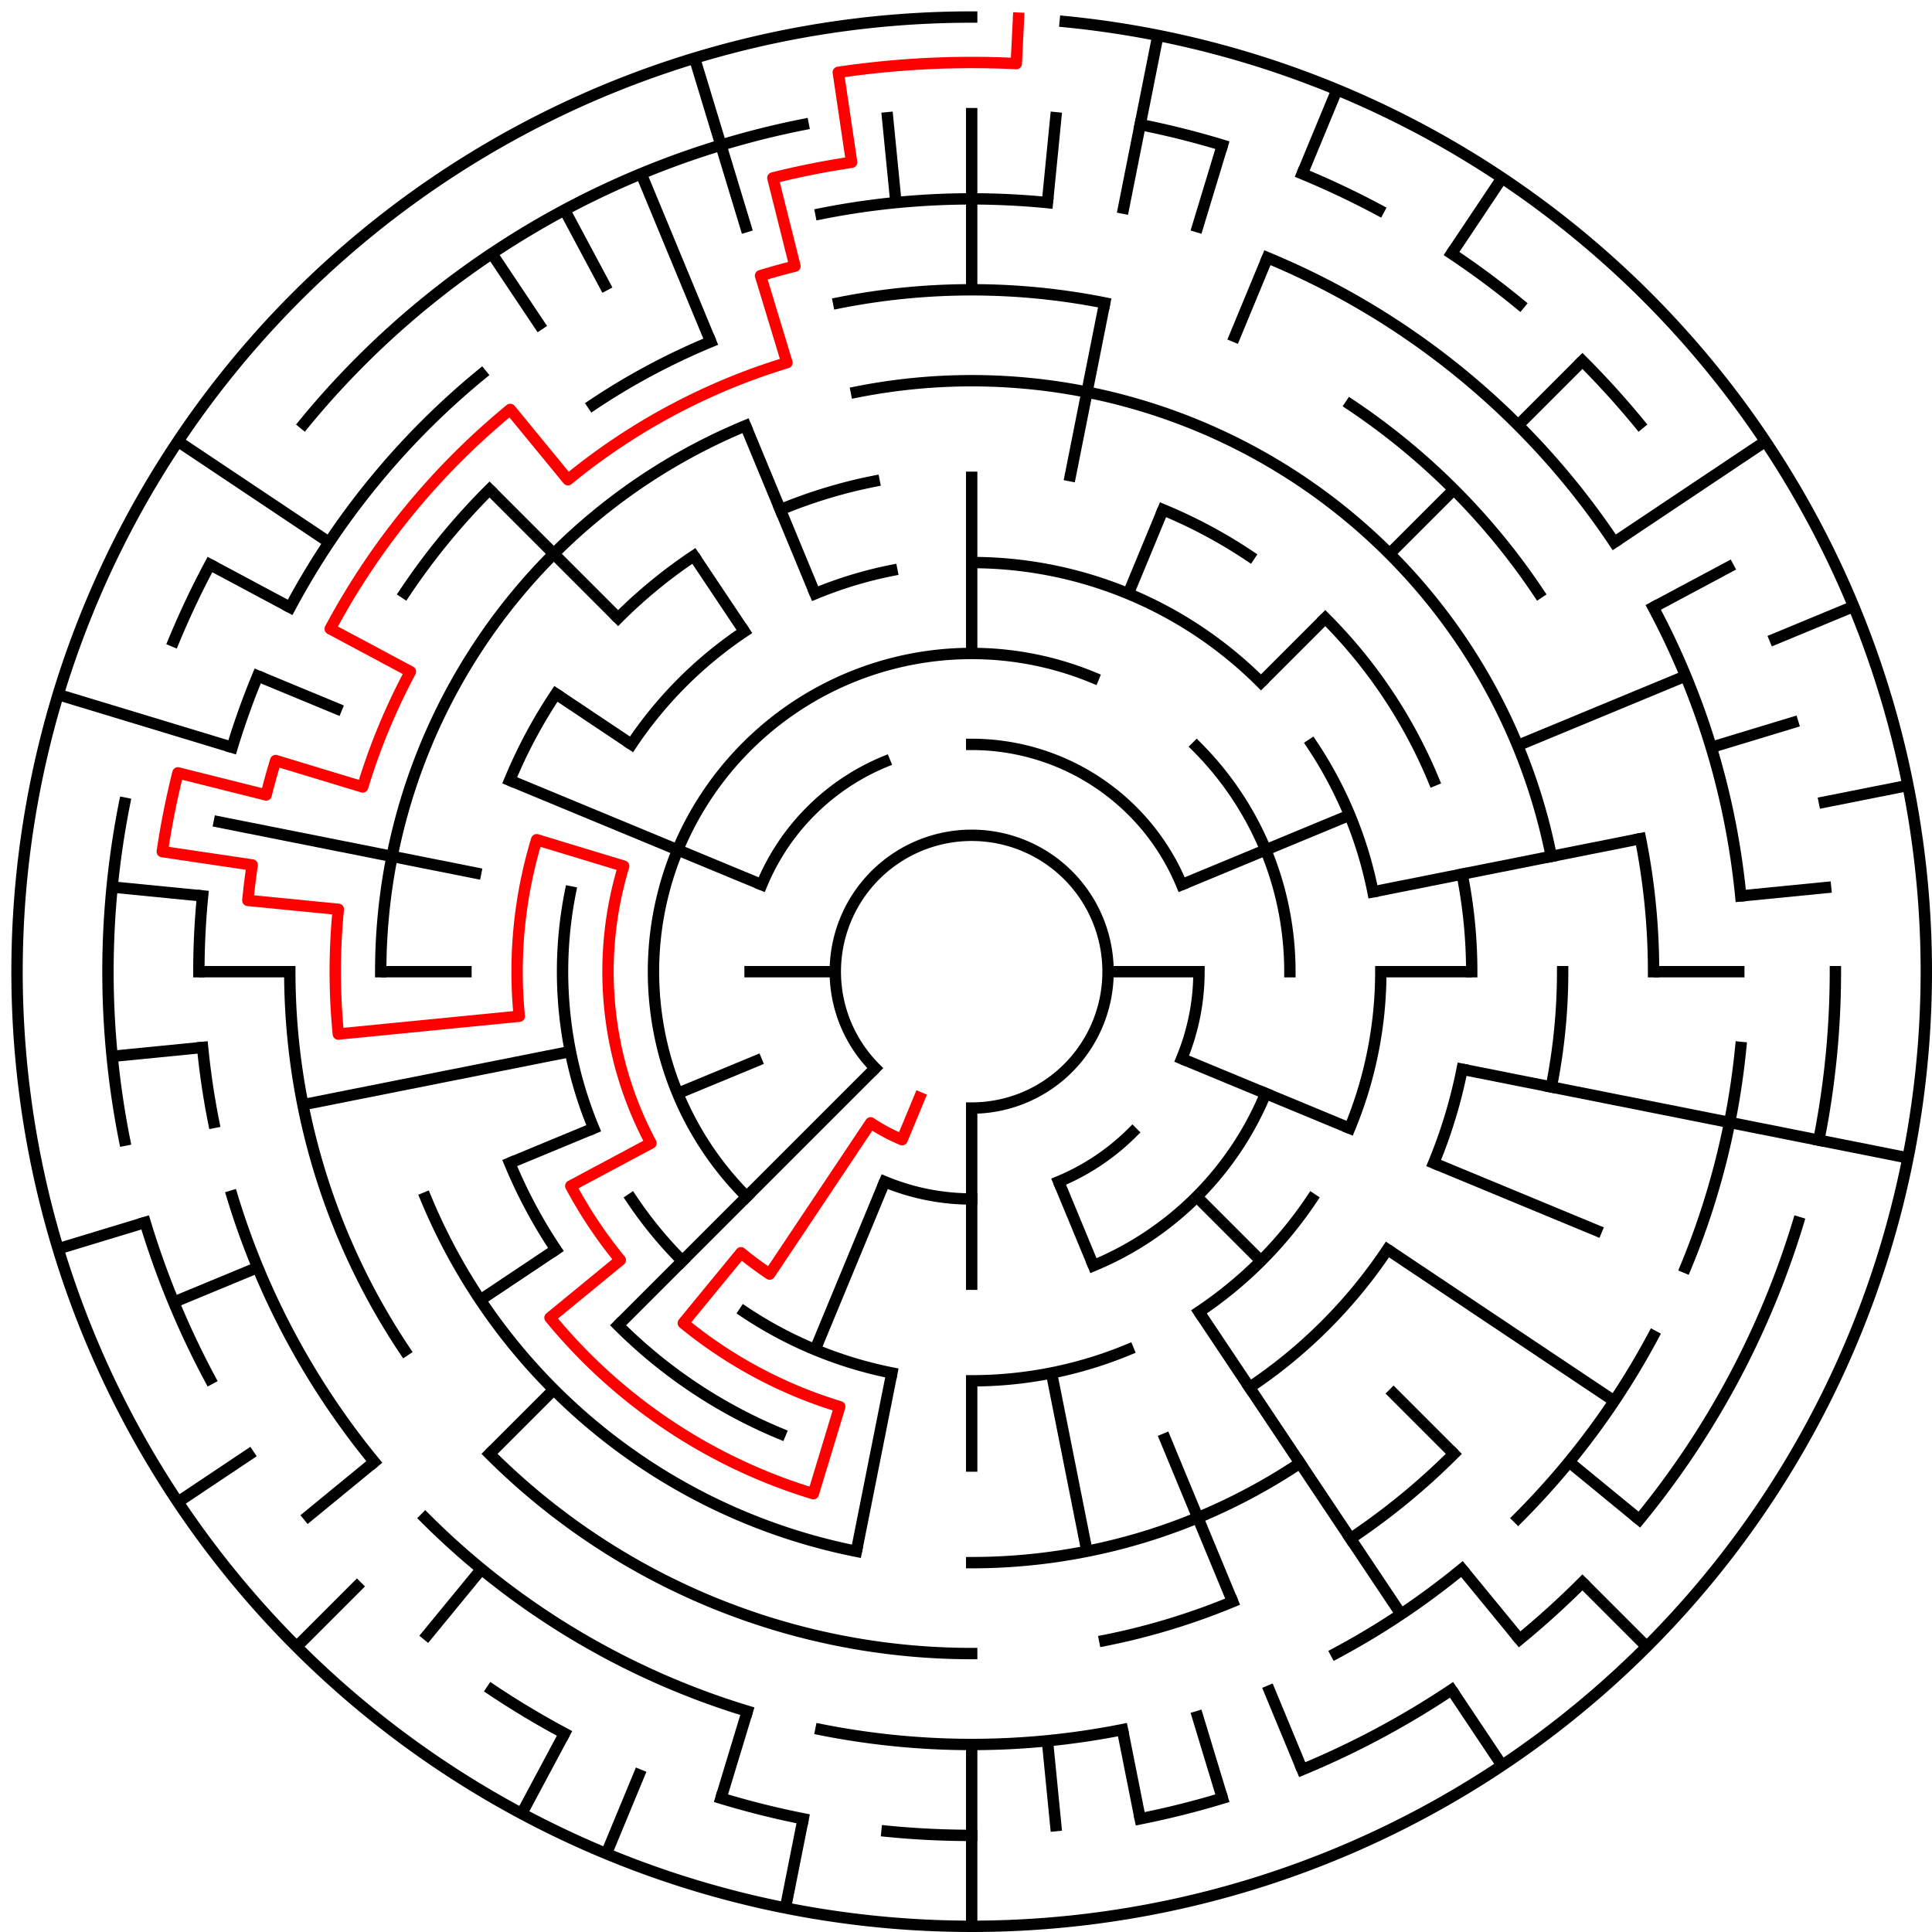 ﻿<?xml version="1.0" encoding="utf-8" standalone="no"?>
<!DOCTYPE svg PUBLIC "-//W3C//DTD SVG 1.1//EN" "http://www.w3.org/Graphics/SVG/1.1/DTD/svg11.dtd">
<svg width="340" height="340" version="1.1" xmlns="http://www.w3.org/2000/svg">
  <title>21 cells diameter theta maze</title>
  <g fill="none" stroke="#000000" stroke-width="2" stroke-linecap="square">
    <path d="M 154.029,187.971 A 24,24 0 1,1 171,195" />
    <path d="M 171,131 A 40,40 0 0,1 207.955,155.693" />
    <path d="M 211,171 A 40,40 0 0,1 207.955,186.307" />
    <path d="M 199.284,199.284 A 40,40 0 0,1 186.307,207.955" />
    <path d="M 171,211 A 40,40 0 0,1 155.693,207.955" />
    <path d="M 134.045,155.693 A 40,40 0 0,1 155.693,134.045" />
    <path d="M 131.402,210.598 A 56,56 0 0,1 192.43,119.263" />
    <path d="M 210.598,131.402 A 56,56 0 0,1 227,171" />
    <path d="M 222.737,192.43 A 56,56 0 0,1 192.43,222.737" />
    <path d="M 171,99 A 72,72 0 0,1 221.912,120.088" />
    <path d="M 230.866,130.999 A 72,72 0 0,1 241.617,156.953" />
    <path d="M 243,171 A 72,72 0 0,1 237.519,198.553" />
    <path d="M 230.866,211.001 A 72,72 0 0,1 211.001,230.866" />
    <path d="M 198.553,237.519 A 72,72 0 0,1 171,243" />
    <path d="M 156.953,241.617 A 72,72 0 0,1 130.999,230.866" />
    <path d="M 120.088,221.912 A 72,72 0 0,1 111.134,211.001" />
    <path d="M 104.481,198.553 A 72,72 0 0,1 100.383,156.953" />
    <path d="M 111.134,130.999 A 72,72 0 0,1 130.999,111.134" />
    <path d="M 143.447,104.481 A 72,72 0 0,1 156.953,100.383" />
    <path d="M 204.676,89.699 A 88,88 0 0,1 219.89,97.831" />
    <path d="M 233.225,108.775 A 88,88 0 0,1 252.301,137.324" />
    <path d="M 257.309,153.832 A 88,88 0 0,1 259,171" />
    <path d="M 257.309,188.168 A 88,88 0 0,1 252.301,204.676" />
    <path d="M 244.169,219.89 A 88,88 0 0,1 219.89,244.169" />
    <path d="M 137.324,252.301 A 88,88 0 0,1 108.775,233.225" />
    <path d="M 97.831,219.89 A 88,88 0 0,1 89.699,204.676" />
    <path d="M 89.699,137.324 A 88,88 0 0,1 97.831,122.11" />
    <path d="M 108.775,108.775 A 88,88 0 0,1 122.11,97.831" />
    <path d="M 137.324,89.699 A 88,88 0 0,1 153.832,84.691" />
    <path d="M 150.711,68.998 A 104,104 0 0,1 273.002,150.711" />
    <path d="M 275,171 A 104,104 0 0,1 273.002,191.289" />
    <path d="M 228.779,257.473 A 104,104 0 0,1 171,275" />
    <path d="M 150.711,273.002 A 104,104 0 0,1 74.917,210.799" />
    <path d="M 67,171 A 104,104 0 0,1 131.201,74.917" />
    <path d="M 147.589,53.306 A 120,120 0 0,1 194.411,53.306" />
    <path d="M 237.668,71.224 A 120,120 0 0,1 270.776,104.332" />
    <path d="M 288.694,147.589 A 120,120 0 0,1 291,171" />
    <path d="M 255.853,255.853 A 120,120 0 0,1 237.668,270.776" />
    <path d="M 216.922,281.866 A 120,120 0 0,1 194.411,288.694" />
    <path d="M 171,291 A 120,120 0 0,1 86.147,255.853" />
    <path d="M 71.224,237.668 A 120,120 0 0,1 51,171" />
    <path d="M 71.224,104.332 A 120,120 0 0,1 86.147,86.147" />
    <path d="M 104.332,71.224 A 120,120 0 0,1 125.078,60.134" />
    <path d="M 144.468,37.613 A 136,136 0 0,1 184.33,35.655" />
    <path d="M 223.045,45.352 A 136,136 0 0,1 284.08,95.442" />
    <path d="M 290.941,106.89 A 136,136 0 0,1 306.345,157.67" />
    <path d="M 306.345,184.33 A 136,136 0 0,1 296.648,223.045" />
    <path d="M 290.941,235.11 A 136,136 0 0,1 267.167,267.167" />
    <path d="M 257.277,276.129 A 136,136 0 0,1 235.11,290.941" />
    <path d="M 197.532,304.387 A 136,136 0 0,1 144.468,304.387" />
    <path d="M 131.521,301.144 A 136,136 0 0,1 74.833,267.167" />
    <path d="M 65.871,257.277 A 136,136 0 0,1 40.856,210.479" />
    <path d="M 37.613,197.532 A 136,136 0 0,1 35.655,184.33" />
    <path d="M 35,171 A 136,136 0 0,1 35.655,157.67" />
    <path d="M 40.856,131.521 A 136,136 0 0,1 45.352,118.955" />
    <path d="M 51.059,106.89 A 136,136 0 0,1 84.723,65.871" />
    <path d="M 200.654,21.921 A 152,152 0 0,1 215.123,25.545" />
    <path d="M 229.168,30.57 A 152,152 0 0,1 242.652,36.948" />
    <path d="M 255.447,44.617 A 152,152 0 0,1 267.428,53.502" />
    <path d="M 278.48,63.52 A 152,152 0 0,1 288.498,74.572" />
    <path d="M 323,171 A 152,152 0 0,1 320.079,200.654" />
    <path d="M 316.455,215.123 A 152,152 0 0,1 288.498,267.428" />
    <path d="M 278.48,278.48 A 152,152 0 0,1 267.428,288.498" />
    <path d="M 255.447,297.383 A 152,152 0 0,1 229.168,311.43" />
    <path d="M 215.123,316.455 A 152,152 0 0,1 200.654,320.079" />
    <path d="M 171,323 A 152,152 0 0,1 156.101,322.268" />
    <path d="M 141.346,320.079 A 152,152 0 0,1 126.877,316.455" />
    <path d="M 99.348,305.052 A 152,152 0 0,1 86.553,297.383" />
    <path d="M 36.948,242.652 A 152,152 0 0,1 25.545,215.123" />
    <path d="M 21.921,200.654 A 152,152 0 0,1 21.921,141.346" />
    <path d="M 30.57,112.832 A 152,152 0 0,1 36.948,99.348" />
    <path d="M 53.502,74.572 A 152,152 0 0,1 141.346,21.921" />
    <path d="M 187.467,3.809 A 168,168 0 1,1 171,3" />
  </g>
  <g fill="none" stroke="#000000" stroke-width="2" stroke-linecap="butt">
    <line x1="171" y1="19" x2="171" y2="51" />
    <line x1="171" y1="83" x2="171" y2="115" />
    <line x1="185.899" y1="19.732" x2="184.33" y2="35.655" />
    <line x1="203.775" y1="6.228" x2="197.532" y2="37.613" />
    <line x1="194.411" y1="53.306" x2="188.168" y2="84.691" />
    <line x1="215.123" y1="25.545" x2="210.479" y2="40.856" />
    <line x1="235.291" y1="15.788" x2="229.168" y2="30.57" />
    <line x1="223.045" y1="45.352" x2="216.922" y2="60.134" />
    <line x1="204.676" y1="89.699" x2="198.553" y2="104.481" />
    <line x1="264.336" y1="31.313" x2="255.447" y2="44.617" />
    <line x1="278.48" y1="63.52" x2="267.167" y2="74.833" />
    <line x1="255.853" y1="86.147" x2="244.539" y2="97.461" />
    <line x1="233.225" y1="108.775" x2="221.912" y2="120.088" />
    <line x1="310.687" y1="77.664" x2="284.08" y2="95.442" />
    <line x1="305.052" y1="99.348" x2="290.941" y2="106.89" />
    <line x1="326.212" y1="106.709" x2="311.43" y2="112.832" />
    <line x1="296.648" y1="118.955" x2="267.083" y2="131.201" />
    <line x1="237.519" y1="143.447" x2="207.955" y2="155.693" />
    <line x1="316.455" y1="126.877" x2="301.144" y2="131.521" />
    <line x1="335.772" y1="138.225" x2="320.079" y2="141.346" />
    <line x1="288.694" y1="147.589" x2="241.617" y2="156.953" />
    <line x1="322.268" y1="156.101" x2="306.345" y2="157.67" />
    <line x1="307" y1="171" x2="291" y2="171" />
    <line x1="259" y1="171" x2="243" y2="171" />
    <line x1="211" y1="171" x2="195" y2="171" />
    <line x1="335.772" y1="203.775" x2="257.309" y2="188.168" />
    <line x1="281.866" y1="216.922" x2="252.301" y2="204.676" />
    <line x1="237.519" y1="198.553" x2="207.955" y2="186.307" />
    <line x1="284.08" y1="246.558" x2="244.169" y2="219.89" />
    <line x1="288.498" y1="267.428" x2="276.129" y2="257.277" />
    <line x1="289.794" y1="289.794" x2="278.48" y2="278.48" />
    <line x1="255.853" y1="255.853" x2="244.539" y2="244.539" />
    <line x1="221.912" y1="221.912" x2="210.598" y2="210.598" />
    <line x1="267.428" y1="288.498" x2="257.277" y2="276.129" />
    <line x1="264.336" y1="310.687" x2="255.447" y2="297.383" />
    <line x1="246.558" y1="284.08" x2="211.001" y2="230.866" />
    <line x1="229.168" y1="311.43" x2="223.045" y2="296.648" />
    <line x1="216.922" y1="281.866" x2="204.676" y2="252.301" />
    <line x1="192.43" y1="222.737" x2="186.307" y2="207.955" />
    <line x1="215.123" y1="316.455" x2="210.479" y2="301.144" />
    <line x1="200.654" y1="320.079" x2="197.532" y2="304.387" />
    <line x1="191.289" y1="273.002" x2="185.047" y2="241.617" />
    <line x1="185.899" y1="322.268" x2="184.33" y2="306.345" />
    <line x1="171" y1="339" x2="171" y2="307" />
    <line x1="171" y1="259" x2="171" y2="243" />
    <line x1="171" y1="227" x2="171" y2="195" />
    <line x1="138.225" y1="335.772" x2="141.346" y2="320.079" />
    <line x1="150.711" y1="273.002" x2="156.953" y2="241.617" />
    <line x1="126.877" y1="316.455" x2="131.521" y2="301.144" />
    <line x1="106.709" y1="326.212" x2="112.832" y2="311.43" />
    <line x1="143.447" y1="237.519" x2="155.693" y2="207.955" />
    <line x1="91.805" y1="319.163" x2="99.348" y2="305.052" />
    <line x1="74.572" y1="288.498" x2="84.723" y2="276.129" />
    <line x1="52.206" y1="289.794" x2="63.52" y2="278.48" />
    <line x1="86.147" y1="255.853" x2="97.461" y2="244.539" />
    <line x1="108.775" y1="233.225" x2="154.029" y2="187.971" />
    <line x1="53.502" y1="267.428" x2="65.871" y2="257.277" />
    <line x1="31.313" y1="264.336" x2="44.617" y2="255.447" />
    <line x1="84.527" y1="228.779" x2="97.831" y2="219.89" />
    <line x1="30.57" y1="229.168" x2="45.352" y2="223.045" />
    <line x1="89.699" y1="204.676" x2="104.481" y2="198.553" />
    <line x1="119.263" y1="192.43" x2="134.045" y2="186.307" />
    <line x1="10.234" y1="219.768" x2="25.545" y2="215.123" />
    <line x1="53.306" y1="194.411" x2="100.383" y2="185.047" />
    <line x1="19.732" y1="185.899" x2="35.655" y2="184.33" />
    <line x1="35" y1="171" x2="51" y2="171" />
    <line x1="67" y1="171" x2="83" y2="171" />
    <line x1="131" y1="171" x2="147" y2="171" />
    <line x1="19.732" y1="156.101" x2="35.655" y2="157.67" />
    <line x1="37.613" y1="144.468" x2="84.691" y2="153.832" />
    <line x1="10.234" y1="122.232" x2="40.856" y2="131.521" />
    <line x1="45.352" y1="118.955" x2="60.134" y2="125.078" />
    <line x1="89.699" y1="137.324" x2="134.045" y2="155.693" />
    <line x1="36.948" y1="99.348" x2="51.059" y2="106.89" />
    <line x1="31.313" y1="77.664" x2="57.92" y2="95.442" />
    <line x1="97.831" y1="122.11" x2="111.134" y2="130.999" />
    <line x1="86.147" y1="86.147" x2="108.775" y2="108.775" />
    <line x1="86.553" y1="44.617" x2="95.442" y2="57.92" />
    <line x1="122.11" y1="97.831" x2="130.999" y2="111.134" />
    <line x1="99.348" y1="36.948" x2="106.89" y2="51.059" />
    <line x1="112.832" y1="30.57" x2="125.078" y2="60.134" />
    <line x1="131.201" y1="74.917" x2="143.447" y2="104.481" />
    <line x1="122.232" y1="10.234" x2="131.521" y2="40.856" />
    <line x1="156.101" y1="19.732" x2="157.67" y2="35.655" />
  </g>
  <path fill="none" stroke="#ff0000" stroke-width="2" stroke-linecap="square" stroke-linejoin="round" d="M 179.243,3.202 L 178.851,11.193 A 160,160 0 0,0 147.523,12.732 L 149.871,28.559 A 144,144 0 0,0 136.011,31.315 L 139.899,46.836 A 128,128 0 0,0 133.844,48.512 L 138.488,63.823 A 112,112 0 0,0 99.948,84.423 L 89.798,72.055 A 128,128 0 0,0 58.114,110.661 L 72.225,118.204 A 112,112 0 0,0 63.823,138.488 L 48.512,133.844 A 128,128 0 0,0 46.836,139.899 L 31.315,136.011 A 144,144 0 0,0 28.559,149.871 L 44.385,152.218 A 128,128 0 0,0 43.616,158.454 L 59.539,160.022 A 112,112 0 0,0 59.539,181.978 L 91.385,178.841 A 80,80 0 0,1 94.445,147.777 L 109.756,152.422 A 64,64 0 0,0 114.557,201.169 L 100.446,208.712 A 80,80 0 0,0 109.159,221.751 L 96.791,231.902 A 96,96 0 0,0 143.133,262.866 L 147.777,247.555 A 80,80 0 0,1 120.249,232.841 L 130.399,220.473 A 64,64 0 0,0 135.444,224.214 L 153.222,197.607 A 32,32 0 0,0 158.754,200.564 L 161.816,193.173" />
  <type>Circular</type>
</svg>